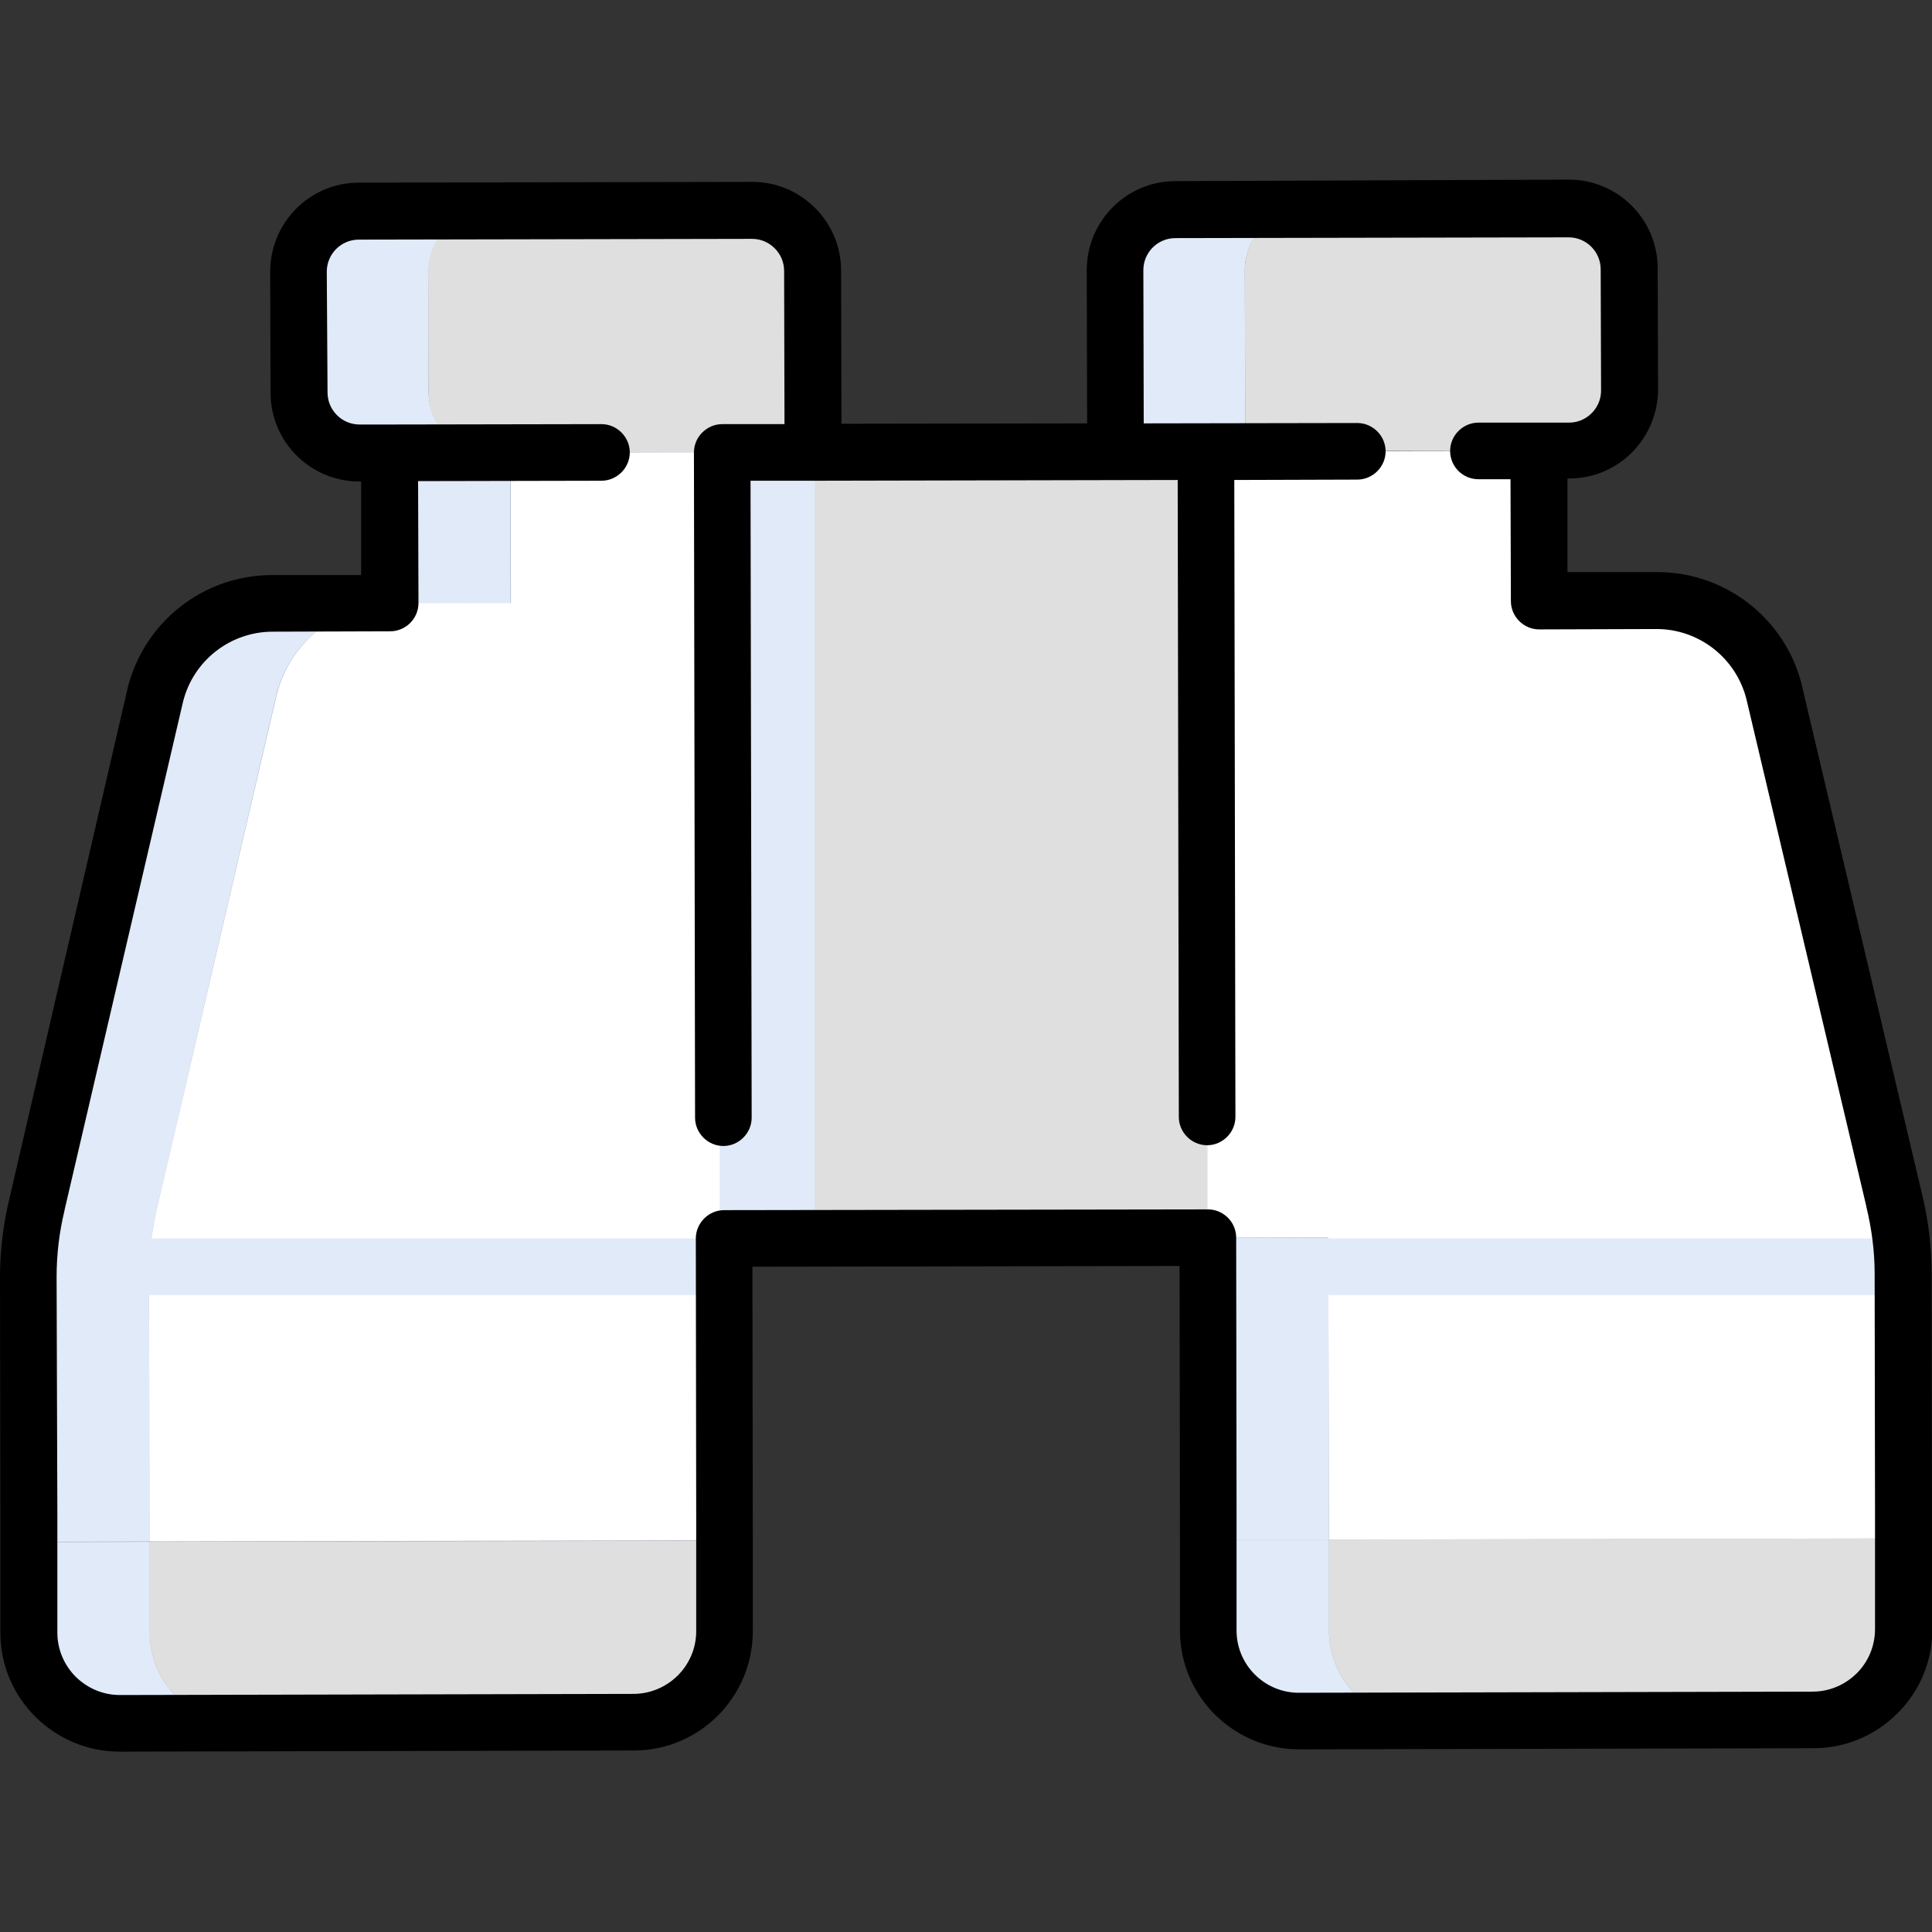 <?xml version="1.0" encoding="utf-8"?>
<!-- Generator: Adobe Illustrator 25.2.1, SVG Export Plug-In . SVG Version: 6.00 Build 0)  -->
<svg version="1.1" id="Capa_1" xmlns="http://www.w3.org/2000/svg" xmlns:xlink="http://www.w3.org/1999/xlink" x="0px" y="0px"
	 viewBox="0 0 512 512" style="enable-background:new 0 0 512 512;" xml:space="preserve">
<rect x="0" y="0" width="512" height="512" fill="#333333" stroke="none"/>
<style type="text/css">
	.st0{fill:#5B5D6E;}
	.st1{fill:#E1EAF8;}
	.st2{fill:#DFDFDF;}
	.st3{fill:#959CB3;}
	.st4{fill:#FFFFFF;}
</style>
<g>
	<path class="st0" d="M215.4,119.8l-0.1-48.1c0-8.9-7.2-16-16.1-16L95.1,55.9c-8.9,0-16,7.2-16,16.1l0.1,32.1c0,8.9,7.2,16,16.1,16
		l64.1-0.1"/>
	<path class="st0" d="M295.6,119.6l-0.1-48.1c0-8.9,7.1-16,16-16.1l104.2-0.2c8.9,0,16,7.1,16.1,16l0.1,32.1c0,8.9-7.1,16-16,16.1
		l-24,0"/>
</g>
<path class="st1" d="M113.6,104L113.6,72c0-8.8,7.1-16,16-16.1l71-0.1c-0.4,0-0.8-0.1-1.3-0.1L95.1,55.9c-8.8,0-16,7.2-16,16.1
	l0.1,32.1c0,8.9,7.2,16,16.1,16l33.2-0.1C120.2,119.3,113.7,112.4,113.6,104z"/>
<path class="st2" d="M215.4,119.8l-0.1-48.1c0-8.4-6.5-15.3-14.8-15.9l-71,0.1c-8.9,0-16,7.2-16,16.1l0.1,32.1
	c0,8.4,6.5,15.3,14.8,15.9l30.9-0.1L215.4,119.8z"/>
<path class="st1" d="M345.9,55.5l71-0.1c-0.4,0-0.8-0.1-1.3-0.1l-104.2,0.2c-8.9,0-16,7.2-16,16.1l0.1,48.1l34.5-0.1l-0.1-48
	C329.9,62.7,337.1,55.5,345.9,55.5z"/>
<path class="st2" d="M415.8,119.4c8.9,0,16-7.2,16-16.1l-0.1-32.1c0-8.4-6.5-15.3-14.8-15.9l-71,0.1c-8.9,0-16,7.2-16,16.1l0.1,48
	l61.7-0.1L415.8,119.4z"/>
<path id="SVGCleanerId_0" class="st3" d="M103.3,120l0.1,39.8l-31.1,0.1c-14.7,0-27.5,10.1-31,24.3L9.9,318.9
	c-1.6,6.4-2.4,12.9-2.4,19.4l0.2,94.3c0,13.3,10.8,24,24.1,24l136.2-0.3c13.3,0,24-10.8,24-24.1l-0.2-104.2l128.2-0.2l0.2,104.2
	c0,13.3,10.8,24,24.1,24l136.2-0.3c13.3,0,24-10.8,24-24.1l-0.2-94.3c0-6.6-0.8-13.1-2.4-19.4L470,183.4
	c-3.6-14.3-16.4-24.2-31.1-24.2l-31.1,0.1l-0.1-39.8"/>
<g>
	<path id="SVGCleanerId_0_1_" class="st3" d="M103.3,120l0.1,39.8l-31.1,0.1c-14.7,0-27.5,10.1-31,24.3L9.9,318.9
		c-1.6,6.4-2.4,12.9-2.4,19.4l0.2,94.3c0,13.3,10.8,24,24.1,24l136.2-0.3c13.3,0,24-10.8,24-24.1l-0.2-104.2l128.2-0.2l0.2,104.2
		c0,13.3,10.8,24,24.1,24l136.2-0.3c13.3,0,24-10.8,24-24.1l-0.2-94.3c0-6.6-0.8-13.1-2.4-19.4L470,183.4
		c-3.6-14.3-16.4-24.2-31.1-24.2l-31.1,0.1l-0.1-39.8"/>
</g>
<rect x="320.1" y="328" transform="matrix(1 -1.899997e-03 1.899997e-03 1 -0.699 0.639)" class="st1" width="32" height="80.1"/>
<path class="st1" d="M352.2,432.1l0-24.1l-32,0.1l0,24c0,13.3,10.8,24,24.1,24l30.4-0.1C362.1,455.2,352.2,444.8,352.2,432.1z"/>
<path class="st1" d="M39.5,338.4c0-6.6,0.8-13.1,2.4-19.4l31.3-134.7c3.5-14.3,16.3-24.3,31-24.3l31.1-0.1l-0.1-39.8l272.5-0.5v-0.1
	L103.3,120l0.1,39.8l-31.1,0.1c-14.7,0-27.5,10.1-31,24.3L9.9,318.9c-1.6,6.4-2.4,12.9-2.4,19.4l0.1,70.3l32-0.1L39.5,338.4z"/>
<path class="st1" d="M39.7,432.7l0-24.1l-32,0.1l0,24c0,13.3,10.8,24,24.1,24l30.4-0.1C49.6,455.8,39.7,445.4,39.7,432.7z"/>
<path class="st3" d="M440.7,159.3c-0.3,0-0.6,0-0.9,0v0L440.7,159.3z"/>
<path class="st2" d="M352.2,408l0,24.1c0,12.7,9.9,23.1,22.5,23.9l105.8-0.2c13.3,0,24-10.8,24-24.1l0-24L352.2,408z"/>
<path class="st4" d="M352.2,408l152.3-0.3l-0.1-70.3c0-6.6-0.8-13.1-2.4-19.4L470,183.4c-3.4-13.7-15.4-23.4-29.3-24.2l-0.9,0v0
	c-0.3,0-0.6,0-0.9,0l-31.1,0.1l-0.1-39.8L135.3,120l0.1,39.8l-31.1,0.1c-14.7,0-27.5,10.1-31,24.3L41.9,318.9
	c-1.6,6.4-2.4,12.9-2.4,19.4l0.1,70.2l152.3-0.3l-0.1-80.1l128.2-0.2v0.1l32-0.1L352.2,408z"/>
<path class="st2" d="M39.7,432.7c0,12.7,9.9,23.1,22.5,23.9l105.8-0.2c13.3,0,24-10.8,24-24.1l0-24l-152.3,0.3L39.7,432.7z"/>
<g>
	<rect x="17.5" y="328.2" class="st1" width="174.3" height="15"/>
	<rect x="330" y="328.2" class="st1" width="174.3" height="15"/>
</g>
<rect x="190.8" y="118.8" class="st2" width="129.2" height="209.2"/>
<rect x="190.8" y="118.8" class="st1" width="25.1" height="209.2"/>
<path d="M512,407.7L512,407.7L512,407.7l-0.1-70.3c0-7.1-0.9-14.3-2.6-21.2l-31.8-134.6c0,0,0-0.1,0-0.1
	c-4.4-17.6-20.2-29.9-38.4-29.9c0,0-0.1,0-0.1,0l-23.6,0l0-24.8l0.5,0c6.3,0,12.2-2.5,16.6-6.9c4.4-4.5,6.9-10.4,6.9-16.7l-0.1-32.1
	c0-13-10.6-23.5-23.5-23.5c0,0,0,0,0,0L311.5,48c-13,0-23.5,10.6-23.5,23.6l0.1,40.6l-65.1,0.1l-0.1-40.6c0-6.3-2.5-12.2-6.9-16.6
	c-4.4-4.4-10.3-6.9-16.6-6.9c0,0,0,0,0,0L95.1,48.4c-13,0-23.5,10.6-23.5,23.6l0.1,32.1c0,13,10.6,23.5,23.5,23.5c0,0,0,0,0,0l0.5,0
	l0,24.8l-23.6,0c-18.2,0-33.9,12.4-38.3,30c0,0,0,0.1,0,0.1L2.6,317.2C0.9,324.1,0,331.3,0,338.4l0.1,70.3c0,0,0,0,0,0v0l0,24
	c0,8.4,3.3,16.3,9.3,22.3c6,5.9,13.9,9.2,22.3,9.2c0,0,0,0,0.1,0l136.2-0.3c17.4,0,31.5-14.2,31.5-31.6l0-24v0v0l-0.1-72.6
	l113.2-0.2l0.1,72.6v0c0,0,0,0,0,0l0,24c0,17.4,14.2,31.5,31.6,31.5c0,0,0,0,0.1,0l136.2-0.3c8.4,0,16.3-3.3,22.3-9.3
	s9.2-13.9,9.2-22.3L512,407.7z M496.9,415.2l0,16.5c0,4.4-1.7,8.6-4.8,11.7c-3.1,3.1-7.3,4.9-11.7,4.9l-136.2,0.3c0,0,0,0,0,0
	c-9.1,0-16.5-7.4-16.5-16.5l0-16.5l0-15l-0.1-72.6c0-2-0.8-3.9-2.2-5.3c-1.4-1.4-3.3-2.2-5.3-2.2l-128.2,0.2c-4.1,0-7.5,3.4-7.5,7.5
	l0.1,72.6l0,15l0,16.5c0,9.1-7.4,16.5-16.5,16.6l-136.2,0.3c0,0,0,0,0,0c-4.4,0-8.5-1.7-11.7-4.8c-3.1-3.1-4.9-7.3-4.9-11.7l0-16.5
	l0-15L15,338.4c0-5.9,0.7-11.9,2.1-17.6c0,0,0-0.1,0-0.1L48.5,186c2.7-10.9,12.5-18.6,23.8-18.6l31.1-0.1c2,0,3.9-0.8,5.3-2.2
	c1.4-1.4,2.2-3.3,2.2-5.3l-0.1-32.3l48.6-0.1c4.1,0,7.5-3.4,7.5-7.5c0-4.1-3.4-7.5-7.5-7.5c0,0,0,0,0,0l-56.1,0.1c0,0,0,0,0,0
	c0,0,0,0,0,0c0,0,0,0,0,0l-8,0c0,0,0,0,0,0c-4.7,0-8.5-3.8-8.5-8.5L86.6,72c0-4.7,3.8-8.5,8.5-8.5l104.2-0.2c2.3,0,4.4,0.9,6,2.5
	c1.6,1.6,2.5,3.7,2.5,6l0.1,40.6l-16.5,0c-4.1,0-7.5,3.4-7.5,7.5c0,0,0,0,0,0l0.3,176.3c0,4.1,3.4,7.5,7.5,7.5c0,0,0,0,0,0
	c4.1,0,7.5-3.4,7.5-7.5l-0.3-168.8l16.5,0c0,0,0,0,0,0c0,0,0,0,0,0c0,0,0,0,0,0l96.7-0.2l0.3,168.8c0,4.1,3.4,7.5,7.5,7.5
	c0,0,0,0,0,0c4.1,0,7.5-3.4,7.5-7.5l-0.3-168.8l32.6-0.1c4.1,0,7.5-3.4,7.5-7.5c0-4.1-3.4-7.5-7.5-7.5c0,0,0,0,0,0l-56.6,0.1
	L303,71.6c0-4.7,3.8-8.5,8.5-8.5l104.2-0.2c0,0,0,0,0,0c4.7,0,8.5,3.8,8.5,8.5l0.1,32.1c0,2.3-0.9,4.4-2.5,6c-1.6,1.6-3.7,2.5-6,2.5
	l-8,0c0,0,0,0,0,0c0,0,0,0,0,0c0,0,0,0,0,0l-16,0c-4.1,0-7.5,3.4-7.5,7.5c0,4.2,3.4,7.5,7.5,7.5l8.5,0l0.1,32.3
	c0,4.1,3.4,7.5,7.5,7.5c0,0,0,0,0,0l31.1-0.1c0,0,0,0,0,0c11.2,0,21,7.6,23.8,18.5l31.8,134.5c0,0,0,0.1,0,0.1
	c1.4,5.8,2.2,11.7,2.2,17.6l0.1,62.8L496.9,415.2z"/>
</svg>
